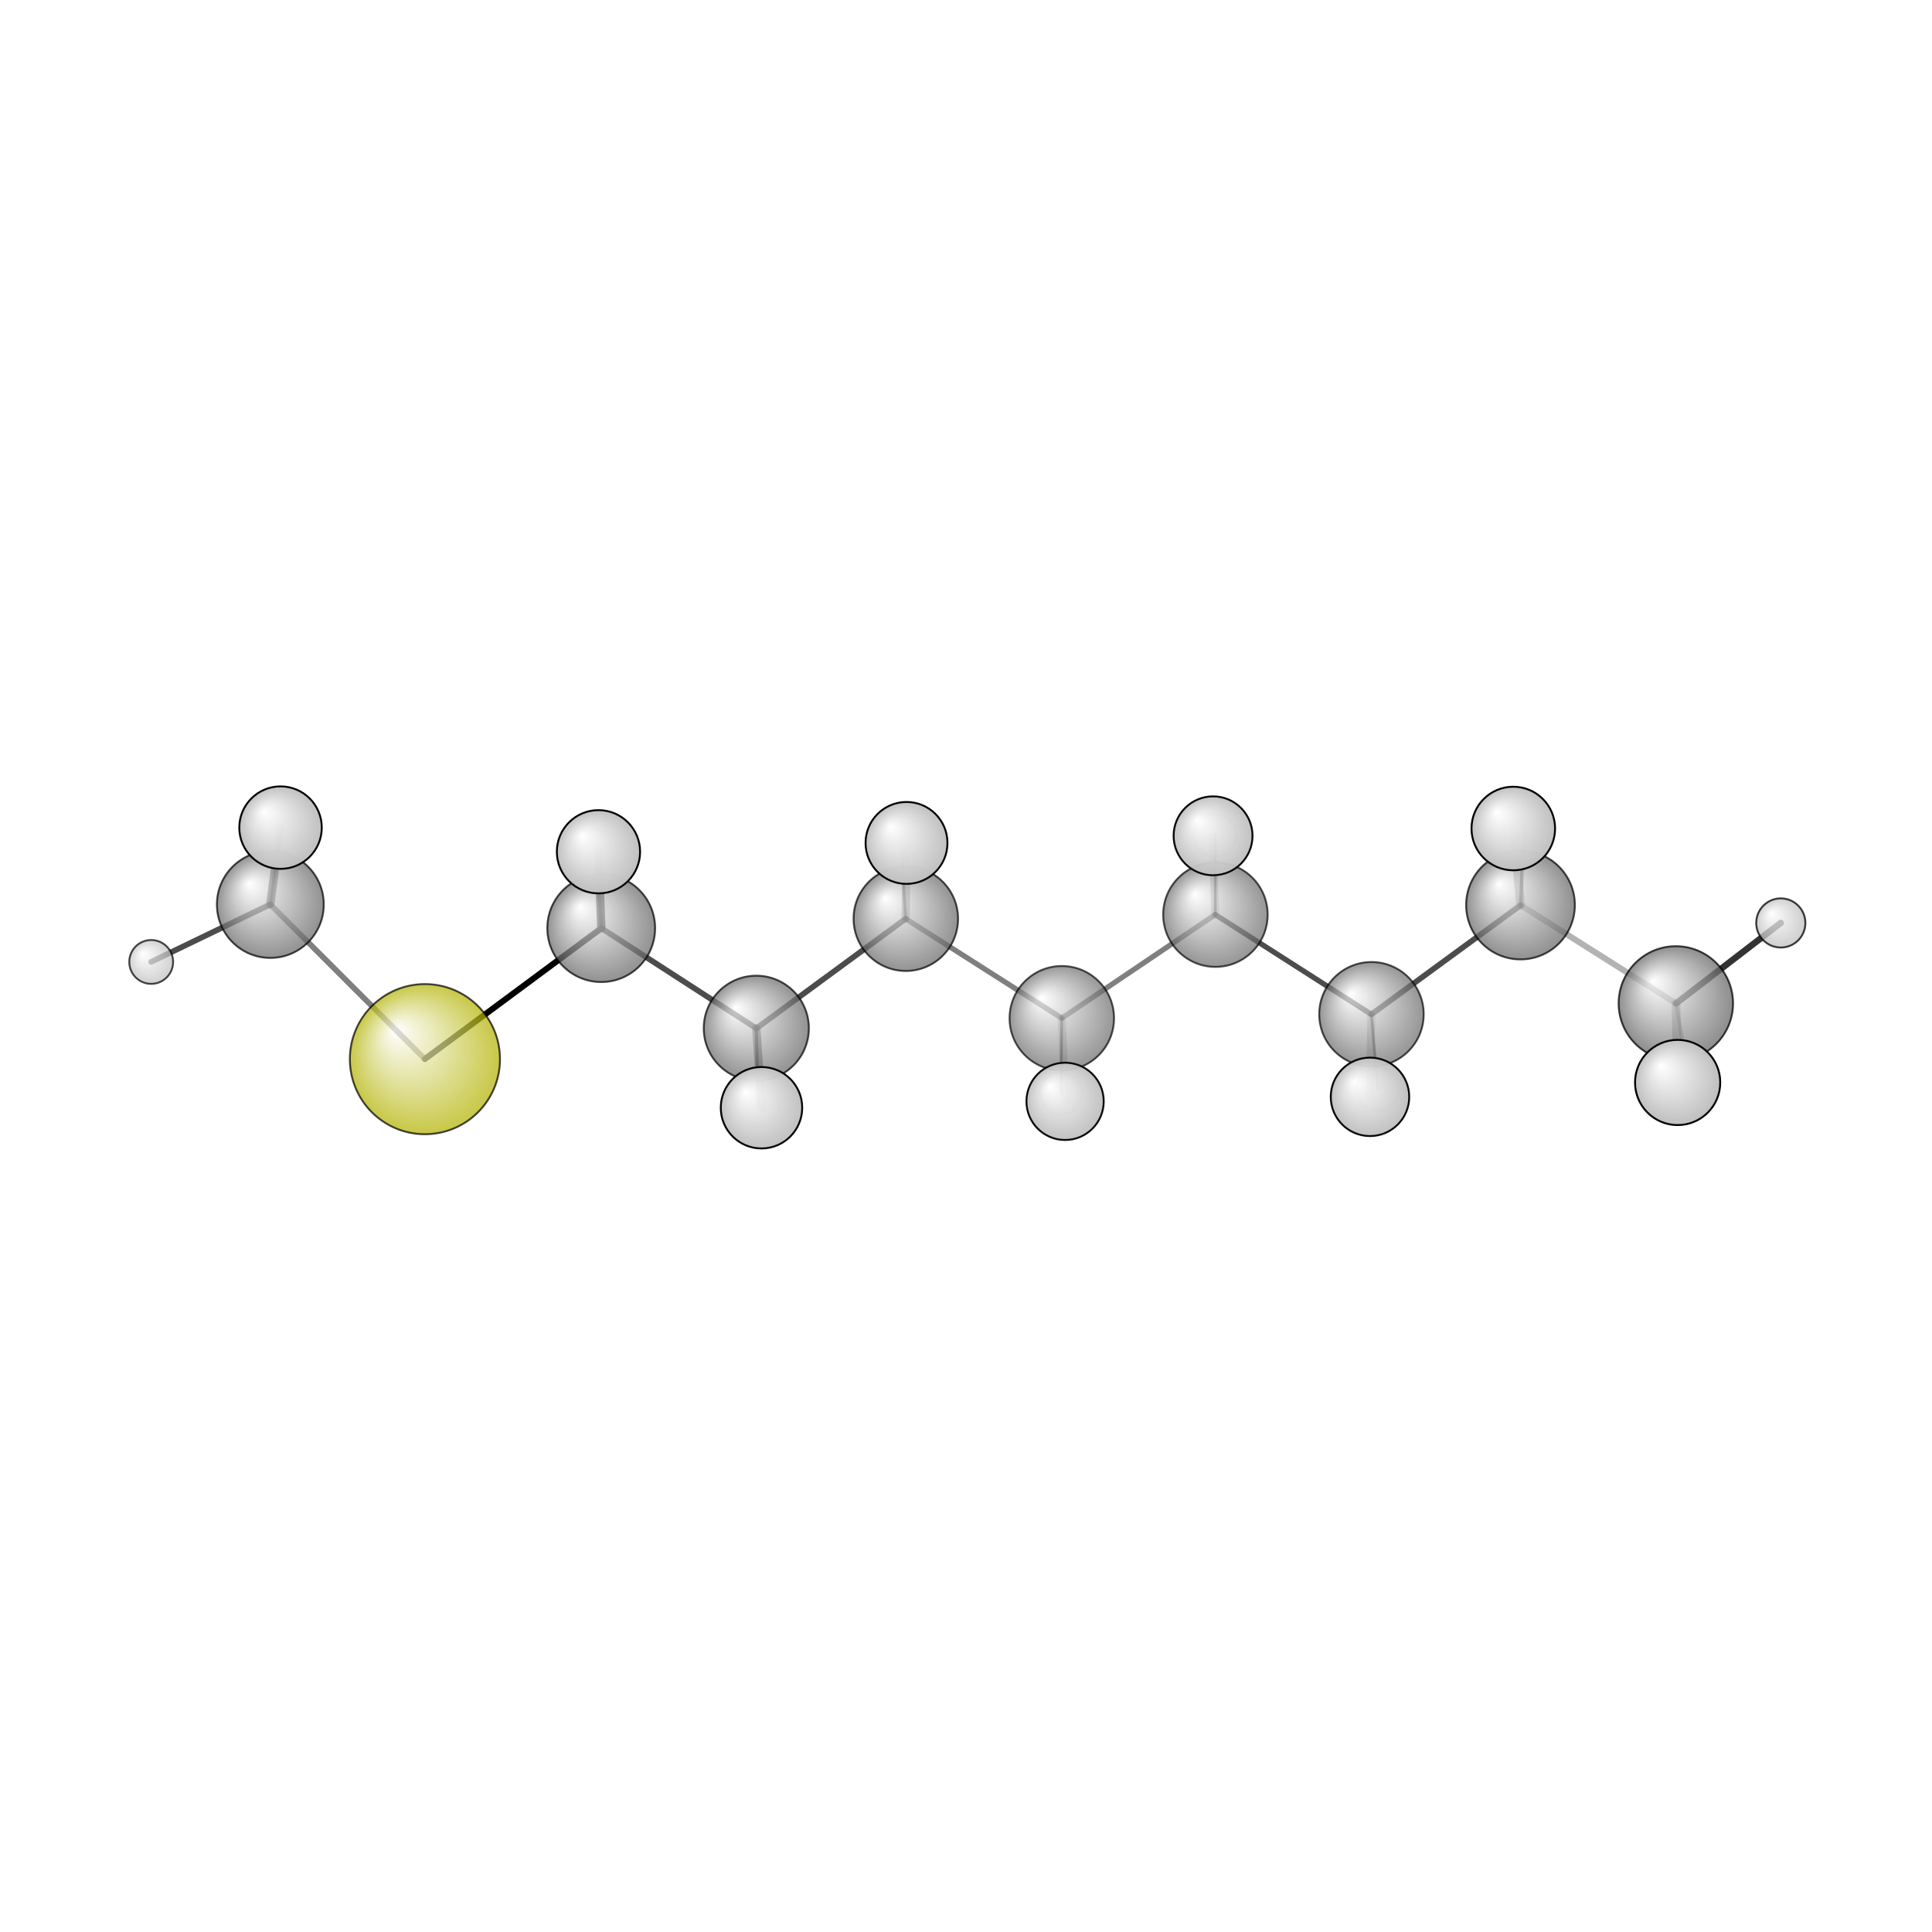 <?xml version="1.0"?>
<svg version="1.1" id="topsvg"
xmlns="http://www.w3.org/2000/svg" xmlns:xlink="http://www.w3.org/1999/xlink"
xmlns:cml="http://www.xml-cml.org/schema" x="0" y="0" width="200px" height="200px" viewBox="0 0 100 100">
<title>77289 - Open Babel Depiction</title>
<rect x="0" y="0" width="100" height="100" fill="white"/>
<defs>
<radialGradient id='radialffffff666666' cx='50%' cy='50%' r='50%' fx='30%' fy='30%'>
  <stop offset=' 0%' stop-color="rgb(255,255,255)"  stop-opacity='1.0'/>
  <stop offset='100%' stop-color="rgb(102,102,102)"  stop-opacity ='1.0'/>
</radialGradient>
<radialGradient id='radialffffffb2b20' cx='50%' cy='50%' r='50%' fx='30%' fy='30%'>
  <stop offset=' 0%' stop-color="rgb(255,255,255)"  stop-opacity='1.0'/>
  <stop offset='100%' stop-color="rgb(178,178,0)"  stop-opacity ='1.0'/>
</radialGradient>
<radialGradient id='radialffffffbfbfbf' cx='50%' cy='50%' r='50%' fx='30%' fy='30%'>
  <stop offset=' 0%' stop-color="rgb(255,255,255)"  stop-opacity='1.0'/>
  <stop offset='100%' stop-color="rgb(191,191,191)"  stop-opacity ='1.0'/>
</radialGradient>
</defs>
<g transform="translate(0,0)">
<svg width="100" height="100" x="0" y="0" viewBox="0 0 511.122 154.994"
font-family="sans-serif" stroke="rgb(0,0,0)" stroke-width="4"  stroke-linecap="round">
<line x1="112.4" y1="102.1" x2="159.1" y2="67.5" opacity="1.0" stroke="rgb(0,0,0)"  stroke-width="1.6"/>
<line x1="112.4" y1="102.1" x2="71.5" y2="61.2" opacity="0.5" stroke="rgb(0,0,0)"  stroke-width="1.5"/>
<line x1="280.9" y1="91.3" x2="321.5" y2="63.9" opacity="0.5" stroke="rgb(0,0,0)"  stroke-width="1.4"/>
<line x1="280.9" y1="91.3" x2="239.6" y2="65.0" opacity="0.5" stroke="rgb(0,0,0)"  stroke-width="1.4"/>
<line x1="280.9" y1="91.3" x2="280.7" y2="111.2" opacity="0.5" stroke="rgb(0,0,0)"  stroke-width="0.7"/>
<line x1="280.9" y1="91.3" x2="281.8" y2="113.3" opacity="0.2" stroke="rgb(0,0,0)"  stroke-width="2.1"/>
<line x1="321.5" y1="63.9" x2="362.8" y2="90.3" opacity="0.7" stroke="rgb(0,0,0)"  stroke-width="1.4"/>
<line x1="321.5" y1="63.9" x2="321.5" y2="42.9" opacity="0.5" stroke="rgb(0,0,0)"  stroke-width="0.7"/>
<line x1="321.5" y1="63.9" x2="320.9" y2="43.1" opacity="0.2" stroke="rgb(0,0,0)"  stroke-width="2.1"/>
<line x1="239.6" y1="65.0" x2="200.1" y2="94.0" opacity="0.7" stroke="rgb(0,0,0)"  stroke-width="1.5"/>
<line x1="239.6" y1="65.0" x2="238.3" y2="43.4" opacity="0.5" stroke="rgb(0,0,0)"  stroke-width="0.8"/>
<line x1="239.6" y1="65.0" x2="239.8" y2="44.9" opacity="0.3" stroke="rgb(0,0,0)"  stroke-width="2.2"/>
<line x1="362.8" y1="90.3" x2="402.3" y2="61.4" opacity="0.7" stroke="rgb(0,0,0)"  stroke-width="1.5"/>
<line x1="362.8" y1="90.3" x2="364.5" y2="110.1" opacity="0.5" stroke="rgb(0,0,0)"  stroke-width="0.7"/>
<line x1="362.8" y1="90.3" x2="362.4" y2="112.1" opacity="0.2" stroke="rgb(0,0,0)"  stroke-width="2.1"/>
<line x1="200.1" y1="94.0" x2="159.1" y2="67.5" opacity="0.7" stroke="rgb(0,0,0)"  stroke-width="1.5"/>
<line x1="200.1" y1="94.0" x2="201.5" y2="115.0" opacity="0.5" stroke="rgb(0,0,0)"  stroke-width="2.2"/>
<line x1="200.1" y1="94.0" x2="200.6" y2="114.5" opacity="0.7" stroke="rgb(0,0,0)"  stroke-width="0.8"/>
<line x1="402.3" y1="61.4" x2="443.4" y2="87.4" opacity="0.3" stroke="rgb(0,0,0)"  stroke-width="1.6"/>
<line x1="402.3" y1="61.4" x2="403.2" y2="40.0" opacity="0.5" stroke="rgb(0,0,0)"  stroke-width="0.9"/>
<line x1="402.3" y1="61.4" x2="400.4" y2="41.1" opacity="0.3" stroke="rgb(0,0,0)"  stroke-width="2.3"/>
<line x1="159.1" y1="67.5" x2="158.3" y2="47.3" opacity="0.8" stroke="rgb(0,0,0)"  stroke-width="2.2"/>
<line x1="159.1" y1="67.5" x2="157.6" y2="46.8" opacity="0.7" stroke="rgb(0,0,0)"  stroke-width="0.9"/>
<line x1="443.4" y1="87.4" x2="446.8" y2="107.3" opacity="0.3" stroke="rgb(0,0,0)"  stroke-width="1.0"/>
<line x1="443.4" y1="87.4" x2="443.8" y2="108.3" opacity="0.3" stroke="rgb(0,0,0)"  stroke-width="2.3"/>
<line x1="443.4" y1="87.4" x2="471.1" y2="66.1" opacity="0.8" stroke="rgb(0,0,0)"  stroke-width="1.7"/>
<line x1="71.5" y1="61.2" x2="74.2" y2="40.9" opacity="0.6" stroke="rgb(0,0,0)"  stroke-width="2.2"/>
<line x1="71.5" y1="61.2" x2="40.0" y2="76.4" opacity="0.7" stroke="rgb(0,0,0)"  stroke-width="1.5"/>
<line x1="71.5" y1="61.2" x2="74.2" y2="41.6" opacity="0.5" stroke="rgb(0,0,0)"  stroke-width="0.8"/>
<circle cx="280.724" cy="111.207" r="5.636" opacity="0.2" style="stroke:black;stroke-width:0.5;fill:url(#radialffffffbfbfbf)"/>
<circle cx="364.454" cy="110.058" r="5.636" opacity="0.2" style="stroke:black;stroke-width:0.5;fill:url(#radialffffffbfbfbf)"/>
<circle cx="321.454" cy="42.865" r="5.636" opacity="0.2" style="stroke:black;stroke-width:0.5;fill:url(#radialffffffbfbfbf)"/>
<circle cx="200.593" cy="114.501" r="5.636" opacity="0.21" style="stroke:black;stroke-width:0.5;fill:url(#radialffffffbfbfbf)"/>
<circle cx="74.229" cy="41.633" r="5.636" opacity="0.216" style="stroke:black;stroke-width:0.5;fill:url(#radialffffffbfbfbf)"/>
<circle cx="238.288" cy="43.409" r="5.636" opacity="0.228" style="stroke:black;stroke-width:0.5;fill:url(#radialffffffbfbfbf)"/>
<circle cx="157.622" cy="46.773" r="5.636" opacity="0.247" style="stroke:black;stroke-width:0.5;fill:url(#radialffffffbfbfbf)"/>
<circle cx="403.234" cy="40" r="5.636" opacity="0.269" style="stroke:black;stroke-width:0.5;fill:url(#radialffffffbfbfbf)"/>
<circle cx="446.772" cy="107.324" r="5.636" opacity="0.294" style="stroke:black;stroke-width:0.5;fill:url(#radialffffffbfbfbf)"/>
<circle cx="280.907" cy="91.322" r="13.818" opacity="0.683" style="stroke:black;stroke-width:0.5;fill:url(#radialffffff666666)"/>
<circle cx="321.547" cy="63.909" r="13.818" opacity="0.686" style="stroke:black;stroke-width:0.5;fill:url(#radialffffff666666)"/>
<circle cx="362.828" cy="90.266" r="13.818" opacity="0.691" style="stroke:black;stroke-width:0.5;fill:url(#radialffffff666666)"/>
<circle cx="239.639" cy="64.99" r="13.818" opacity="0.705" style="stroke:black;stroke-width:0.5;fill:url(#radialffffff666666)"/>
<circle cx="200.084" cy="93.969" r="13.902" opacity="0.709" style="stroke:black;stroke-width:0.5;fill:url(#radialffffff666666)"/>
<circle cx="71.521" cy="61.223" r="14.132" opacity="0.715" style="stroke:black;stroke-width:0.5;fill:url(#radialffffff666666)"/>
<circle cx="40" cy="76.421" r="5.799" opacity="0.717" style="stroke:black;stroke-width:0.5;fill:url(#radialffffffbfbfbf)"/>
<circle cx="159.056" cy="67.484" r="14.254" opacity="0.718" style="stroke:black;stroke-width:0.5;fill:url(#radialffffff666666)"/>
<circle cx="112.417" cy="102.142" r="19.858" opacity="0.721" style="stroke:black;stroke-width:0.5;fill:url(#radialffffffb2b20)"/>
<circle cx="402.258" cy="61.37" r="14.378" opacity="0.721" style="stroke:black;stroke-width:0.5;fill:url(#radialffffff666666)"/>
<circle cx="443.353" cy="87.391" r="15.13" opacity="0.74" style="stroke:black;stroke-width:0.5;fill:url(#radialffffff666666)"/>
<circle cx="471.122" cy="66.108" r="6.501" opacity="0.759" style="stroke:black;stroke-width:0.5;fill:url(#radialffffffbfbfbf)"/>
<circle cx="281.774" cy="113.304" r="10.223" opacity="0.952" style="stroke:black;stroke-width:0.5;fill:url(#radialffffffbfbfbf)"/>
<circle cx="362.44" cy="112.113" r="10.376" opacity="0.959" style="stroke:black;stroke-width:0.5;fill:url(#radialffffffbfbfbf)"/>
<circle cx="320.923" cy="43.054" r="10.435" opacity="0.962" style="stroke:black;stroke-width:0.5;fill:url(#radialffffffbfbfbf)"/>
<circle cx="201.457" cy="114.994" r="10.772" opacity="0.978" style="stroke:black;stroke-width:0.5;fill:url(#radialffffffbfbfbf)"/>
<circle cx="239.825" cy="44.939" r="10.835" opacity="0.98" style="stroke:black;stroke-width:0.5;fill:url(#radialffffffbfbfbf)"/>
<circle cx="74.216" cy="40.887" r="10.91" opacity="0.984" style="stroke:black;stroke-width:0.5;fill:url(#radialffffffbfbfbf)"/>
<circle cx="158.329" cy="47.273" r="11.011" opacity="0.988" style="stroke:black;stroke-width:0.5;fill:url(#radialffffffbfbfbf)"/>
<circle cx="400.35" cy="41.124" r="11.056" opacity="0.99" style="stroke:black;stroke-width:0.5;fill:url(#radialffffffbfbfbf)"/>
<circle cx="443.83" cy="108.31" r="11.273" opacity="1" style="stroke:black;stroke-width:0.5;fill:url(#radialffffffbfbfbf)"/>
</svg>
</g>
</svg>
